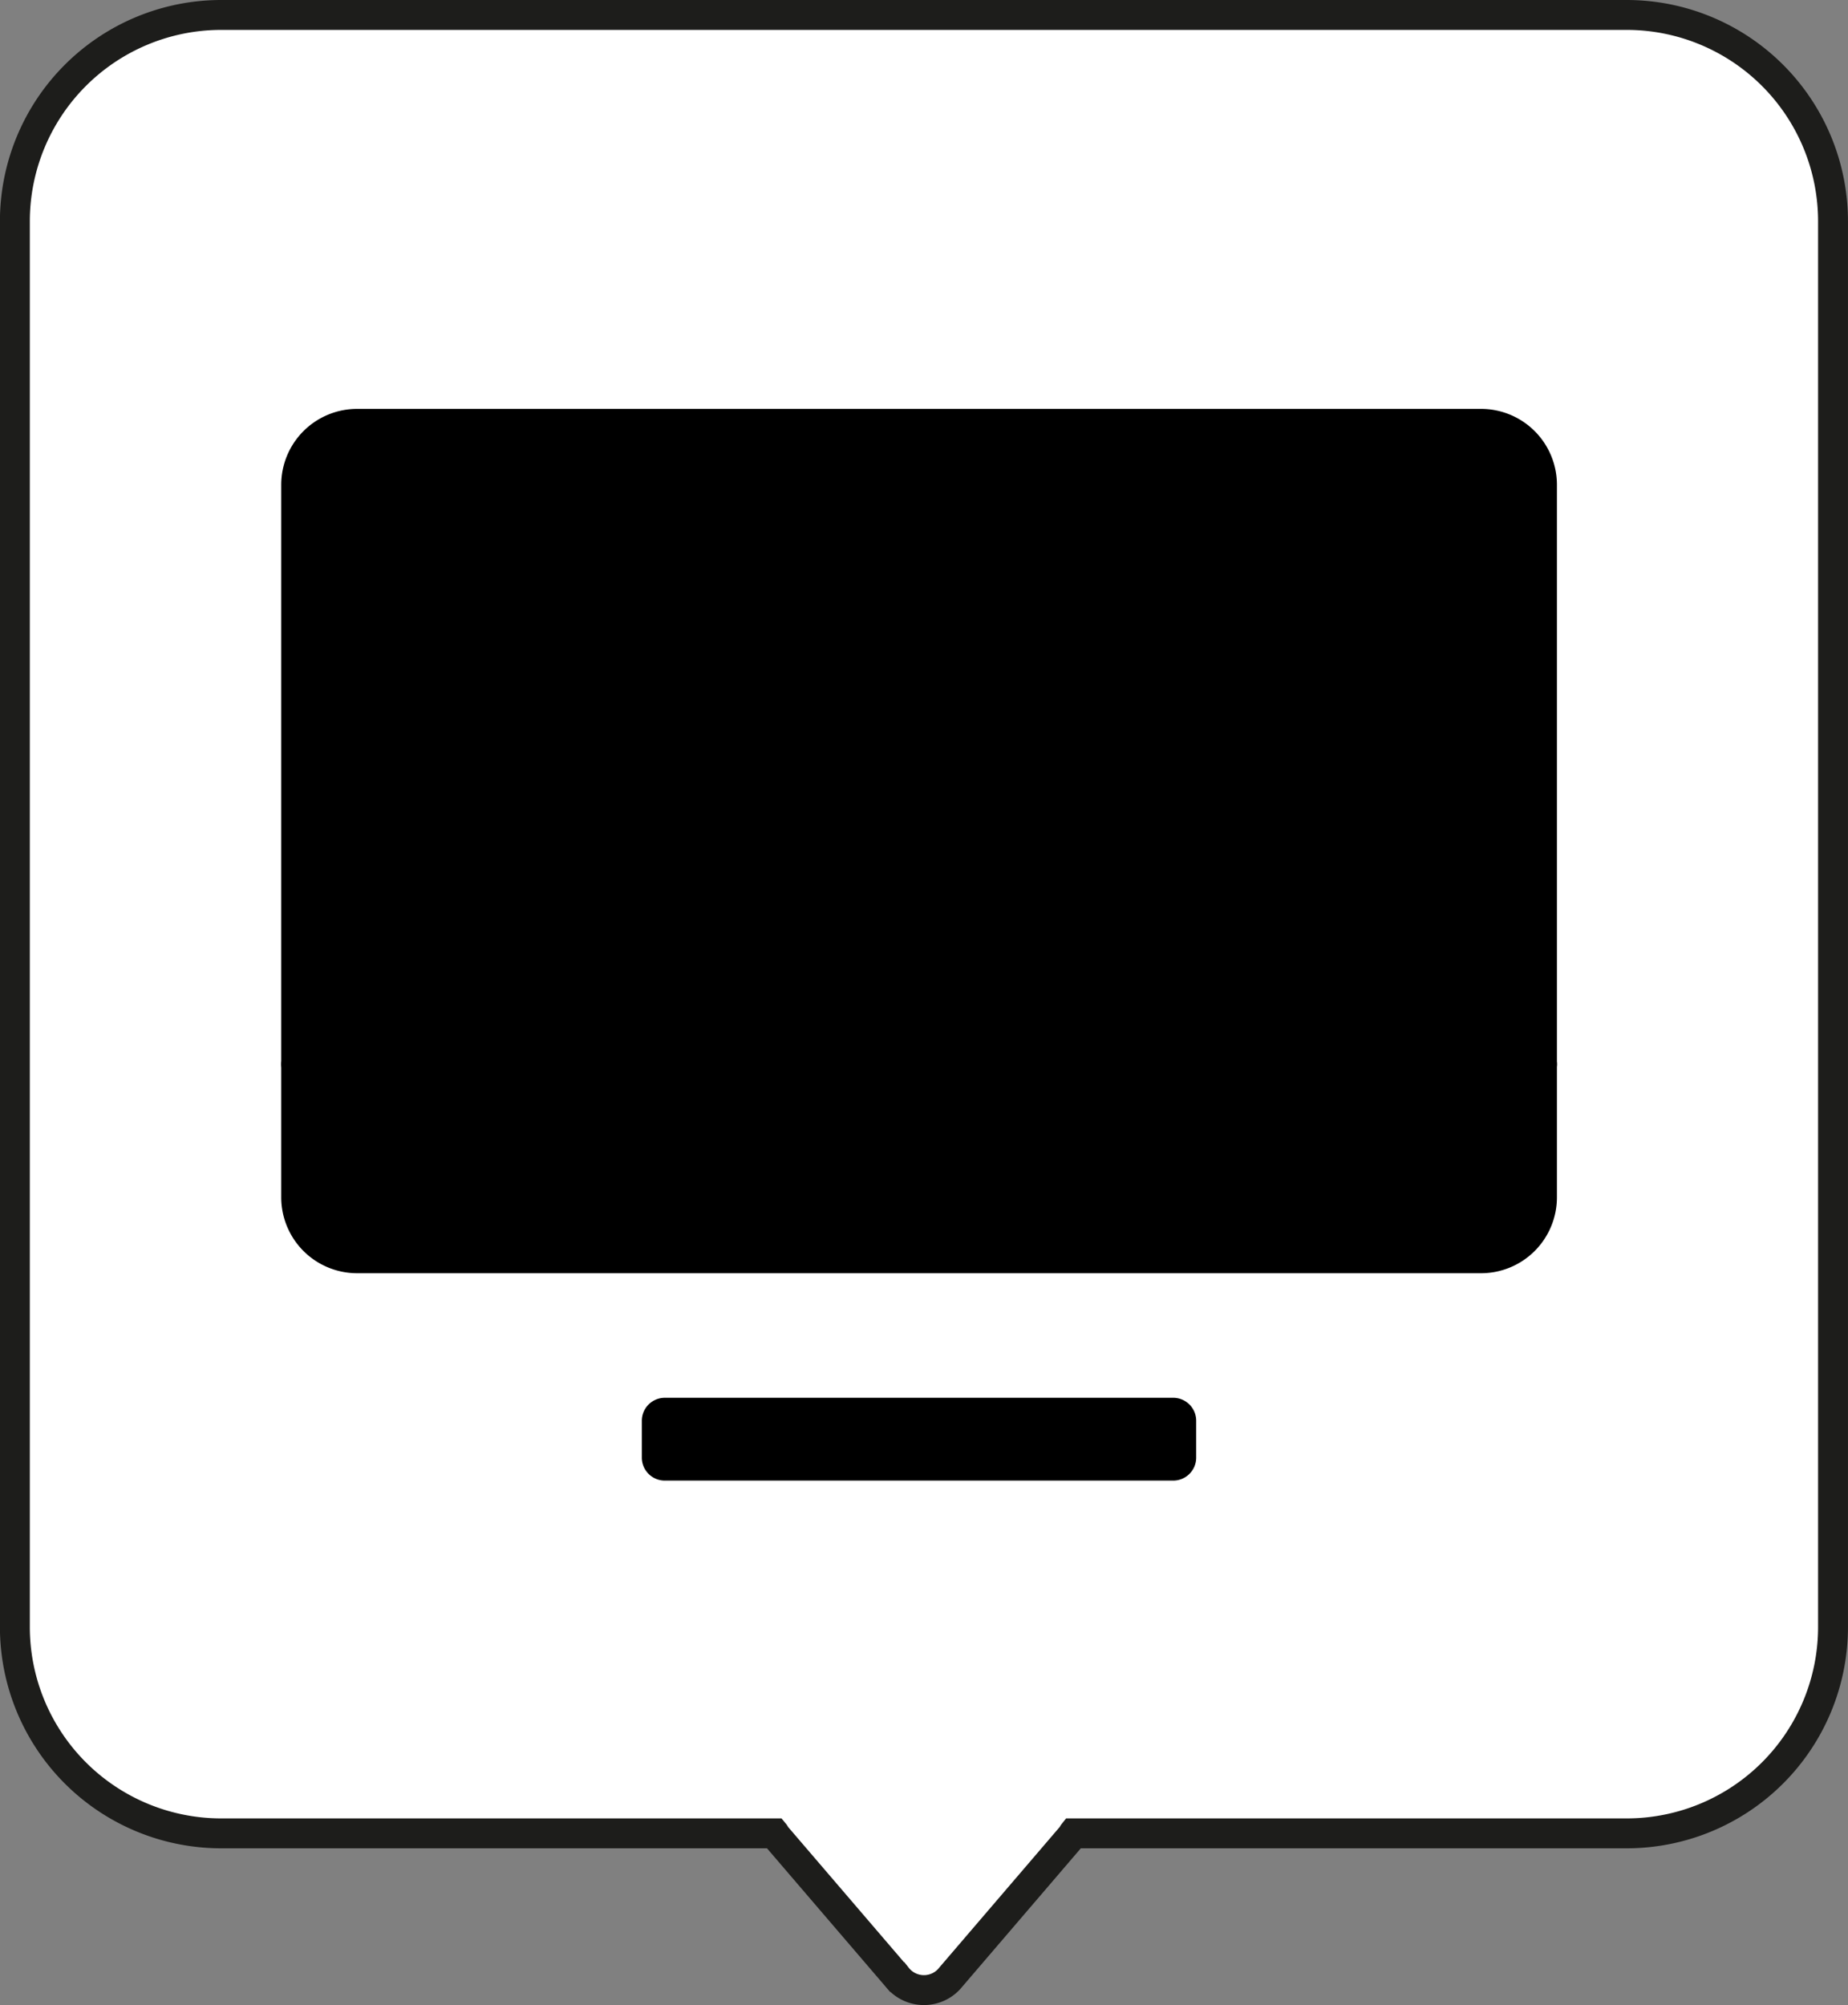 <svg xmlns="http://www.w3.org/2000/svg" width="80.338" height="87.154" viewBox="0 0 80.338 87.154">
  <rect x="0" y="0" width="80.338" height="87.154" fill="#808080" stroke="none"/>
  <g id="Groupe_3415" data-name="Groupe 3415" transform="translate(-1273.076 -561.927)">
    <path id="Tracé_55" data-name="Tracé 55" d="M0,0V-61.1a8.971,8.971,0,0,0-8.97-8.97h-61.1a8.971,8.971,0,0,0-8.97,8.97V0a8.971,8.971,0,0,0,8.97,8.97h24.052c.024.029.029.065.052.091l5.278,6.157a1.488,1.488,0,0,0,2.335,0l5.275-6.157c.024-.026.029-.062.052-.091H-8.97A8.971,8.971,0,0,0,0,0" transform="translate(1352.763 632.647)" fill="#fff"/>
    <path id="Tracé_56" data-name="Tracé 56" d="M0,0V-61.1a8.971,8.971,0,0,0-8.97-8.97h-61.1a8.971,8.971,0,0,0-8.97,8.97V0a8.971,8.971,0,0,0,8.97,8.97h24.052c.024.029.029.065.052.091l5.278,6.157a1.488,1.488,0,0,0,2.335,0l5.275-6.157c.024-.026.029-.062.052-.091H-8.97A8.971,8.971,0,0,0,0,0Z" transform="translate(1352.763 632.647)" fill="none" stroke="#1d1d1b" stroke-width="1.3"/>
    <path id="Tracé_57" data-name="Tracé 57" d="M0,0A1.782,1.782,0,0,0-1.781,1.781V32.765A1.782,1.782,0,0,0,0,34.546H48.875a1.782,1.782,0,0,0,1.781-1.781V1.781A1.782,1.782,0,0,0,48.875,0ZM48.875,36.059H0a3.3,3.3,0,0,1-3.292-3.294V1.781A3.3,3.3,0,0,1,0-1.511H48.875a3.3,3.3,0,0,1,3.291,3.292V32.765a3.3,3.3,0,0,1-3.291,3.294" transform="translate(1288.594 581.211)"/>
    <path id="Tracé_58" data-name="Tracé 58" d="M0,0H-53.947A.756.756,0,0,1-54.7-.757a.755.755,0,0,1,.757-.754H0a.757.757,0,0,1,.757.754A.758.758,0,0,1,0,0" transform="translate(1340.005 608.942)"/>
    <path id="Tracé_59" data-name="Tracé 59" d="M1340.456-482.345h-52.85V-517.7h52.85Z" transform="translate(-1 1098.742)"/>
    <path id="Tracé_60" data-name="Tracé 60" d="M0,0V1.6a1,1,0,0,1-1,1H-23.1a1,1,0,0,1-1-1V0a1,1,0,0,1,1-1H-1A1,1,0,0,1,0,0" transform="translate(1325.078 623.684)"/>
    <path id="Tracé_61" data-name="Tracé 61" d="M1274.076-449.663h80.338v-87.152h-80.338Z" transform="translate(-1 1098.742)" fill="none"/>
  </g>
</svg>
